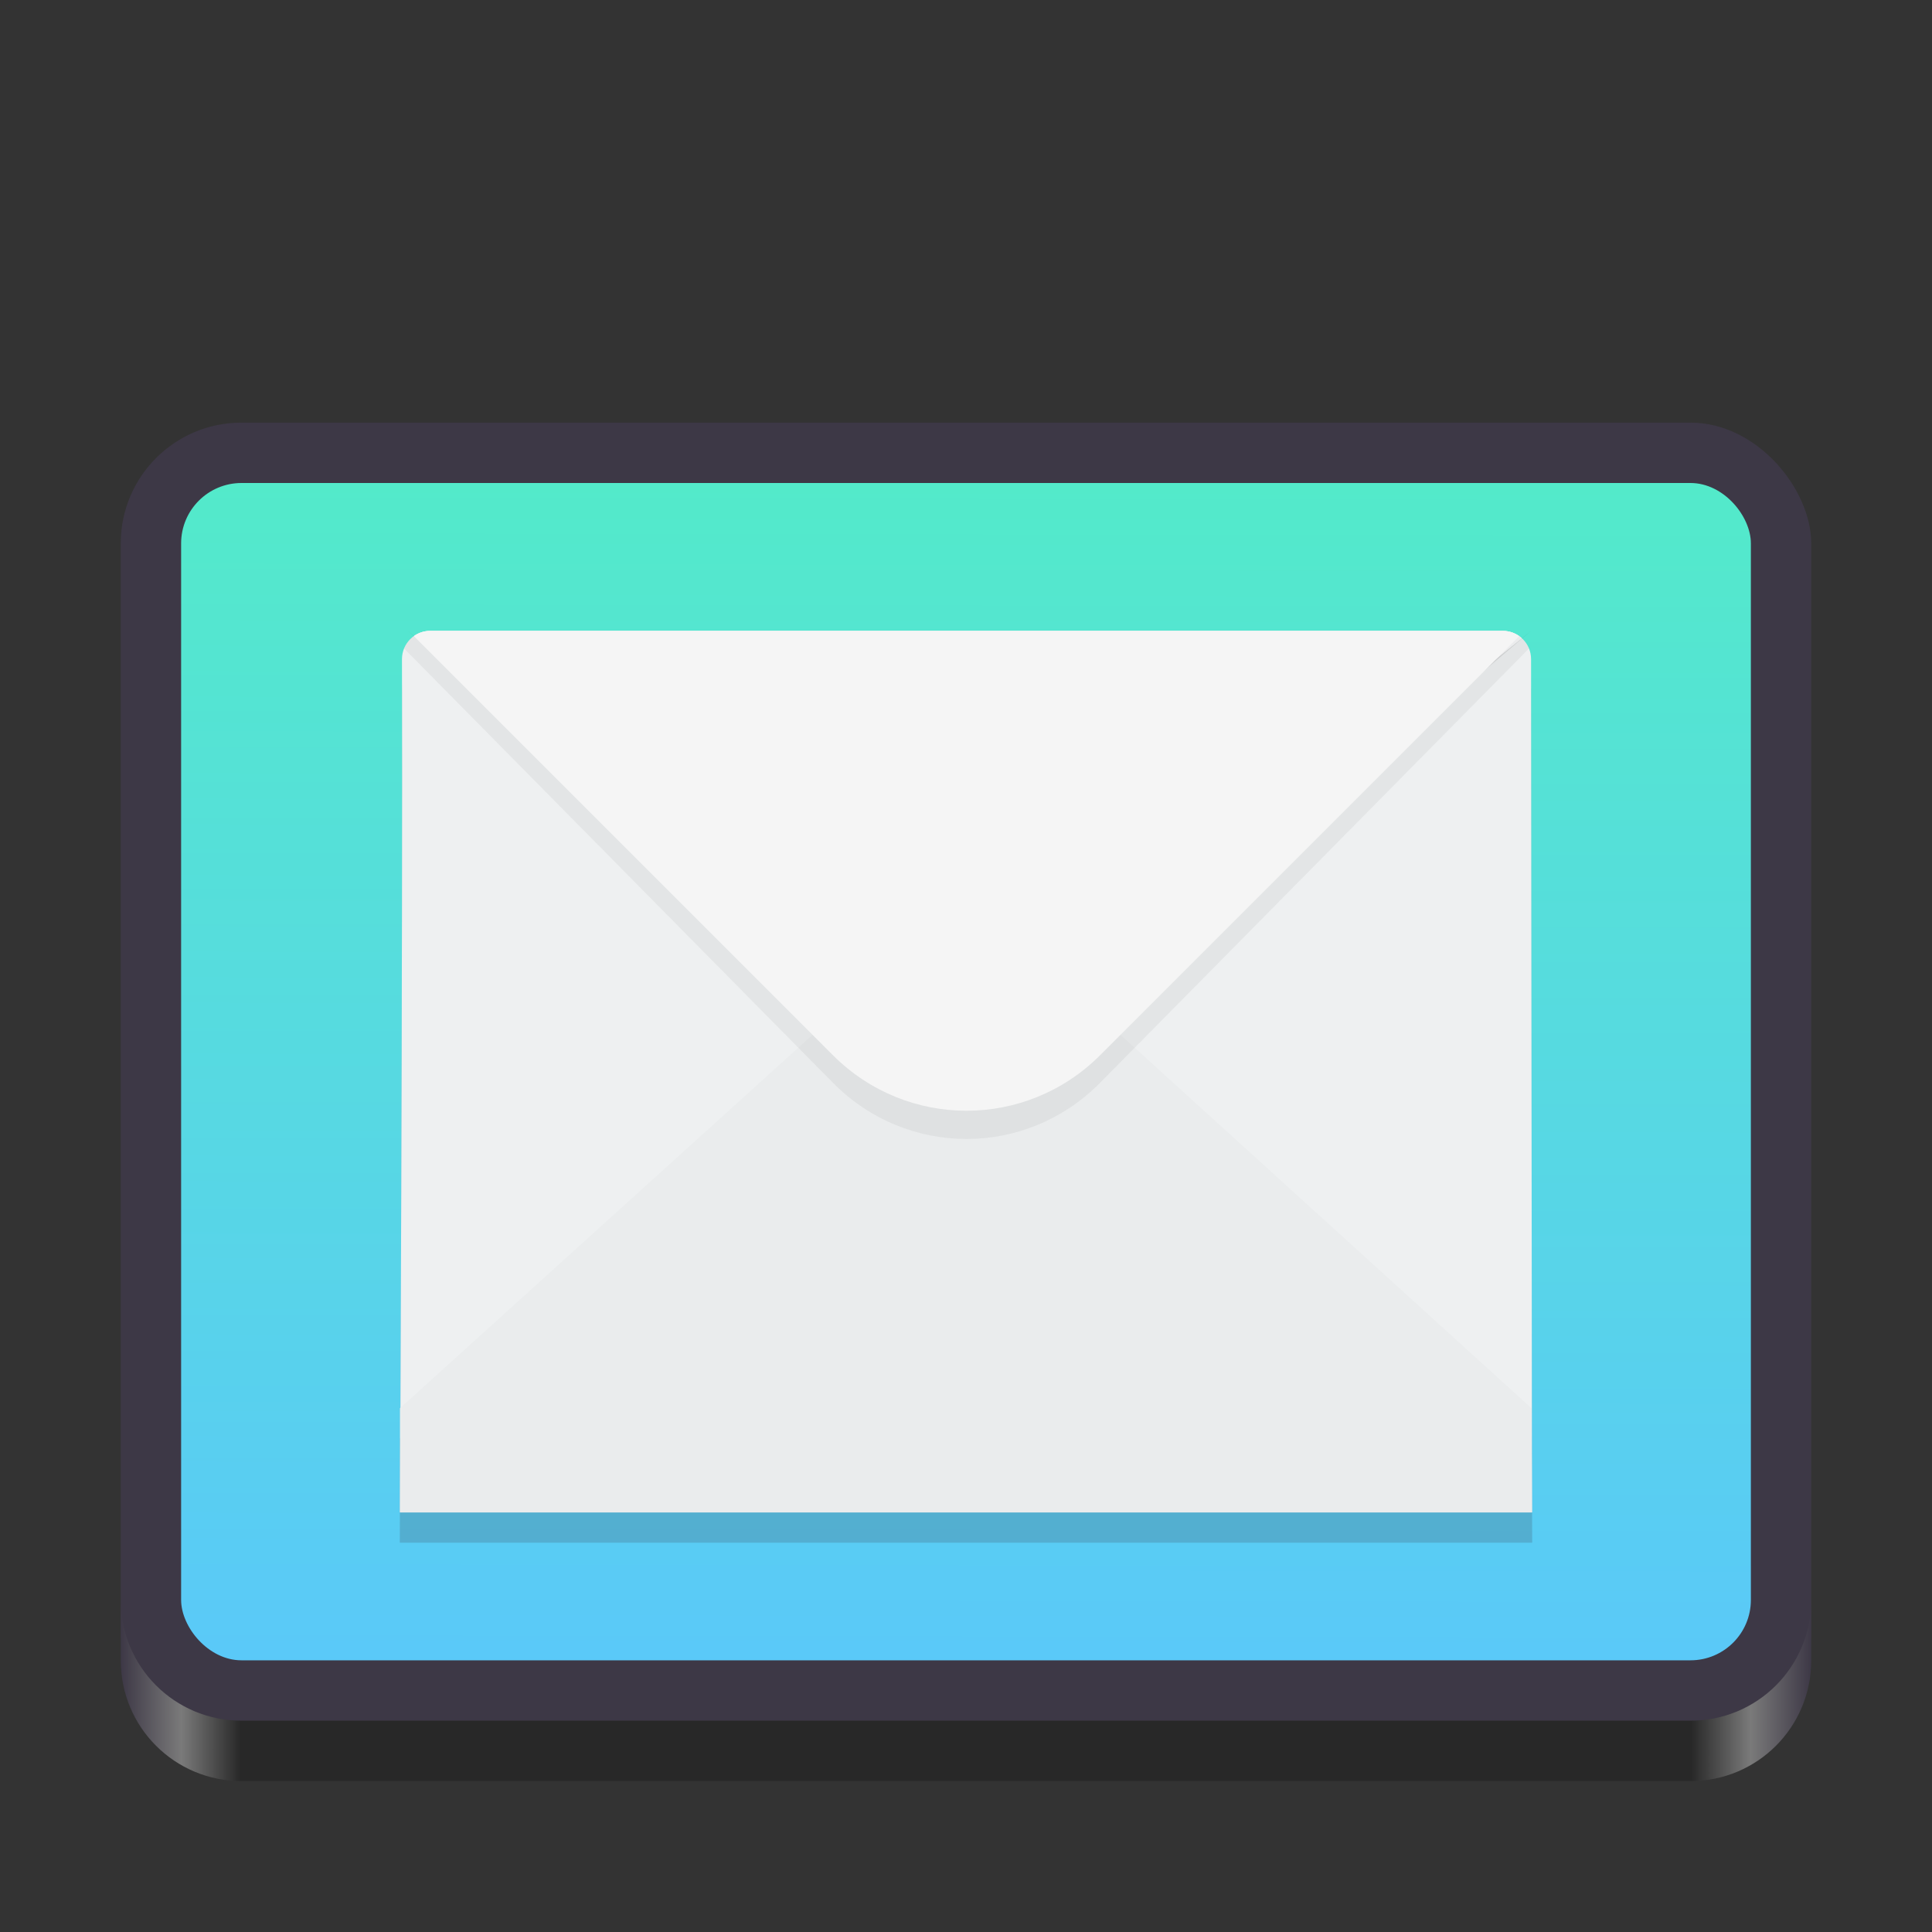 <svg enable-background="new" height="128" viewBox="0 0 128 128" width="128" xmlns="http://www.w3.org/2000/svg" xmlns:xlink="http://www.w3.org/1999/xlink">
  <rect x="0" y="0" width="128" height="128" fill="#333333" stroke="none"/>
  <linearGradient id="linearGradient1444-2-3-3" gradientUnits="userSpaceOnUse" x1="136" x2="248" y1="246" y2="246">
    <stop offset="0" stop-color="#3d3846"/>
    <stop offset=".036" stop-color="#7a7a7a"/>
    <stop offset=".071" stop-color="#282828"/>
    <stop offset=".929" stop-color="#282828"/>
    <stop offset=".964" stop-color="#7a7a7a"/>
    <stop offset="1" stop-color="#3d3846"/>
  </linearGradient>
  <linearGradient id="linearGradient883" gradientUnits="userSpaceOnUse" x1="191.737" x2="191.617" y1="171.874" y2="249.587">
    <stop offset="0" stop-color="#53eaca"/>
    <stop offset="1" stop-color="#5ac9f8"/>
  </linearGradient>
  <g transform="translate(-128 -140)">
    <rect fill="#3d3846" height="88" rx="8" width="112" x="136" y="168"/>
    <rect fill="url(#linearGradient883)" height="78" rx="4" width="104" x="140" y="172"/>
    <g fill="#3d3846" opacity=".2" stroke-width=".234" transform="translate(3.982 3.639)">
      <path d="m152.52 180.158c-1.033 0-1.87.837-1.87 1.87.049 18.845-.132 56.536-.132 56.536h75l-.062-56.536c0-1.033-.837-1.87-1.87-1.87h-20.685-30.074z"/>
      <path d="m151.026 180.158 37.027 29.922 37.403-29.922-37.403 31.793z" opacity=".1"/>
      <path d="m152.52 180.158c-.4 0-.769.126-1.073.34l36.606 29.582 36.791-29.433c-.332-.303-.773-.489-1.258-.489h-20.685-30.074z"/>
      <path d="m188.053 202.599c-3.431 0-6.862 1.225-9.49 3.676l-28.045 25.383v6.905h75l-.035-6.905-27.94-25.383c-2.629-2.451-6.06-3.676-9.49-3.676z"/>
      <path d="m152.52 180.158c-.783 0-1.453.482-1.732 1.166l28.416 28.774c4.902 4.964 12.795 4.964 17.697 0l28.416-28.774c-.278-.683-.948-1.166-1.732-1.166h-20.685-30.074z" opacity=".05"/>
      <path d="m152.52 180.158c-.404 0-.778.13-1.084.348l27.768 27.768c4.902 4.902 12.795 4.902 17.697 0l27.768-27.768c-.306-.218-.679-.348-1.084-.348h-20.685-30.074z"/>
    </g>
    <path d="m136 246v4c0 4.432 3.568 8 8 8h96c4.432 0 8-3.568 8-8v-4c0 4.432-3.568 8-8 8h-96c-4.432 0-8-3.568-8-8z" fill="url(#linearGradient1444-2-3-3)"/>
    <g stroke-width=".234" transform="translate(3.982 1.639)">
      <path d="m152.52 180.158c-1.033 0-1.87.837-1.87 1.87.049 18.845-.132 56.536-.132 56.536h75l-.062-56.536c0-1.033-.837-1.87-1.87-1.87h-20.685-30.074z" fill="#eef0f1"/>
      <path d="m151.026 180.158 37.027 29.922 37.403-29.922-37.403 31.793z" opacity=".1"/>
      <path d="m152.52 180.158c-.4 0-.769.126-1.073.34l36.606 29.582 36.791-29.433c-.332-.303-.773-.489-1.258-.489h-20.685-30.074z" fill="#f7f8f9"/>
      <path d="m188.053 202.599c-3.431 0-6.862 1.225-9.49 3.676l-28.045 25.383v6.905h75l-.035-6.905-27.94-25.383c-2.629-2.451-6.06-3.676-9.49-3.676z" fill="#eaeced"/>
      <path d="m152.52 180.158c-.783 0-1.453.482-1.732 1.166l28.416 28.774c4.902 4.964 12.795 4.964 17.697 0l28.416-28.774c-.278-.683-.948-1.166-1.732-1.166h-20.685-30.074z" opacity=".05"/>
      <path d="m152.52 180.158c-.404 0-.778.13-1.084.348l27.768 27.768c4.902 4.902 12.795 4.902 17.697 0l27.768-27.768c-.306-.218-.679-.348-1.084-.348h-20.685-30.074z" fill="#f5f5f5"/>
    </g>
  </g>
</svg>
